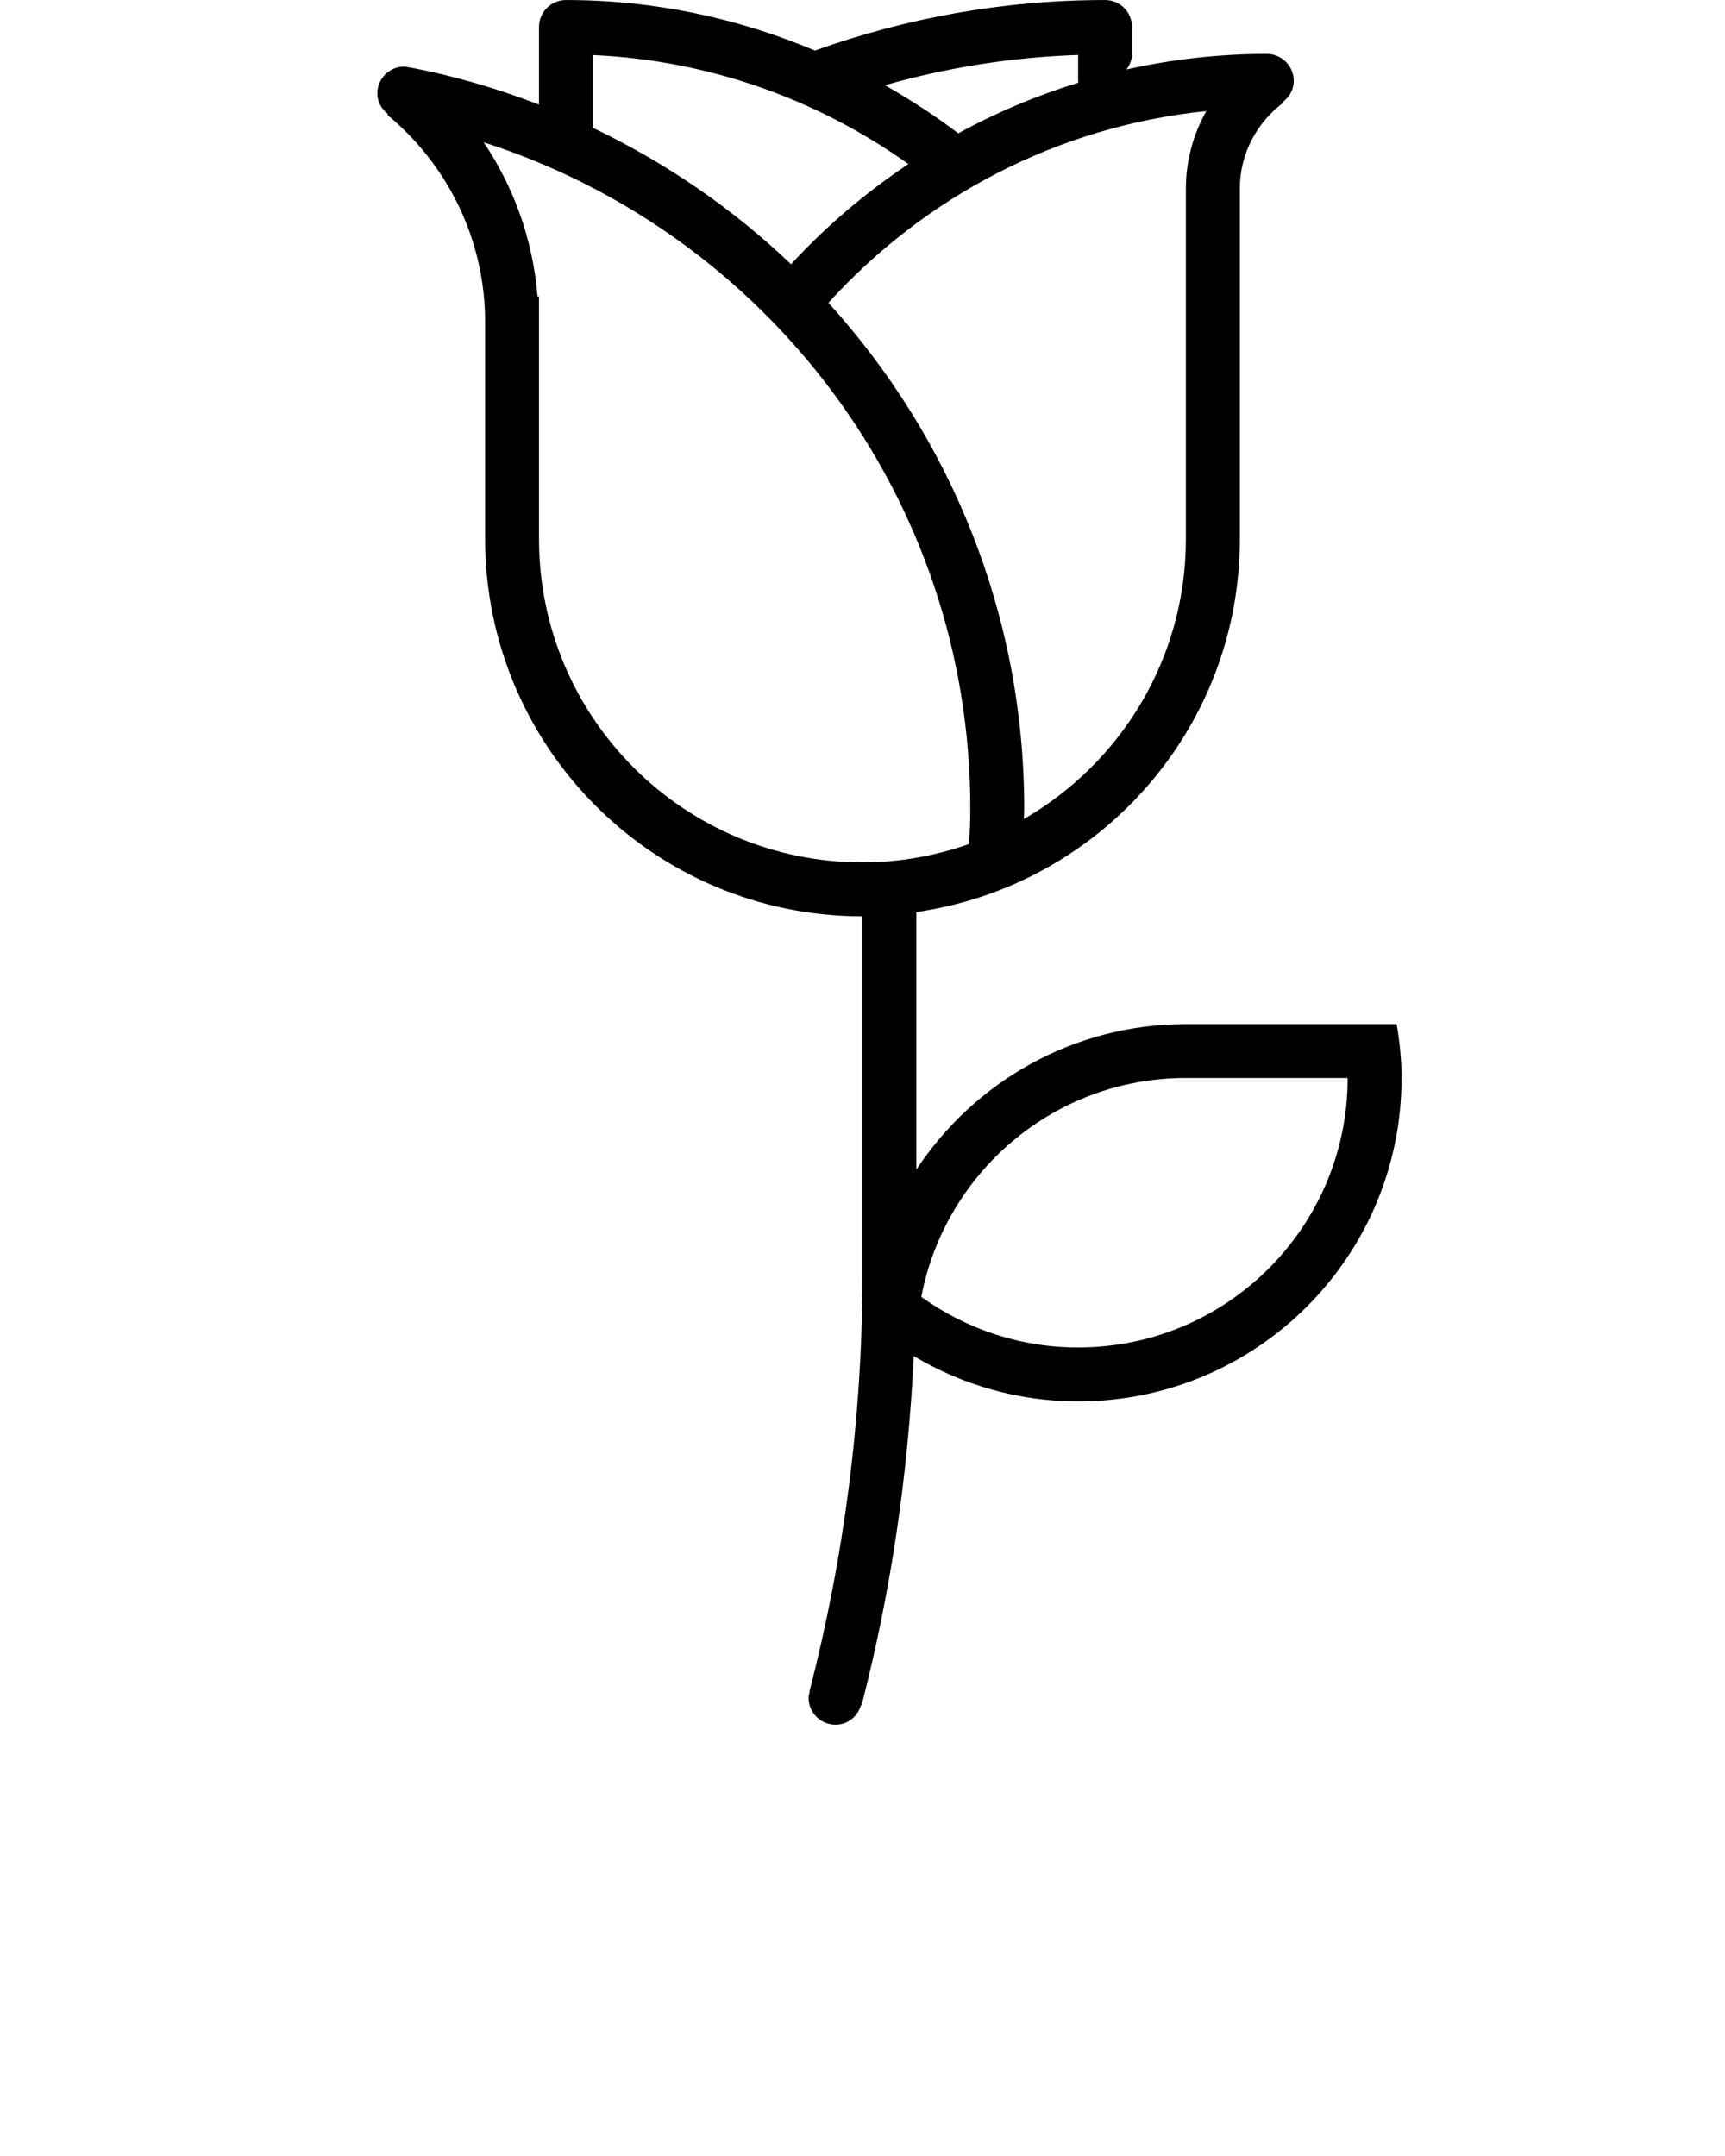 <svg xmlns="http://www.w3.org/2000/svg" xmlns:xlink="http://www.w3.org/1999/xlink" version="1.1" x="0px" y="0px" viewBox="0 0 64 80" enable-background="new 0 0 64 64" xml:space="preserve"><path fill-rule="evenodd" clip-rule="evenodd" fill="#000000" d="M43.998,38h7.82C51.93,38.651,52,39.317,52,39.999  C52,46.628,46.627,52,40,52c-2.23,0-4.312-0.618-6.098-1.682c-0.213,4.449-0.858,8.782-1.933,12.947l-0.021-0.007  c-0.118,0.423-0.488,0.74-0.948,0.74c-0.552,0-1.001-0.447-1.001-0.999c0-0.083,0.028-0.155,0.047-0.233l-0.013-0.004  c1.282-4.966,1.966-10.176,1.966-15.543c0-0.083,0.002-0.143,0.002-0.221h-0.002V34.001c-7.73,0-13.999-6.269-13.999-14v-8.032  c0-3.102-1.412-5.873-3.629-7.707l0.024-0.03C14.161,4.054,14,3.788,14,3.469c0-0.553,0.447-0.999,0.999-0.999  c0.064,0,0.12,0.024,0.182,0.037l0.002-0.009c1.665,0.312,3.271,0.789,4.815,1.383V1c0-0.552,0.449-0.999,1.002-0.999  c3.28,0,6.394,0.678,9.235,1.875C33.602,0.673,37.221,0.001,41,0.001c0.553,0,1,0.447,1,0.999v1c0,0.22-0.086,0.414-0.205,0.578  C43.469,2.203,45.211,2,47,2c0.551,0,1,0.449,1,1.001c0,0.332-0.17,0.612-0.42,0.793l0.02,0.025C46.633,4.551,46,5.696,46,7.001v13  c0,7.052-5.221,12.868-12.002,13.841v9.556C36.145,40.149,39.814,38,43.998,38L43.998,38z M40,49.999c5.521,0,10-4.476,10-10h-6.002  c-4.879,0-8.936,3.499-9.816,8.123C35.822,49.299,37.828,49.999,40,49.999L40,49.999z M21.999,2.043v2.701  c2.716,1.298,5.199,3.005,7.35,5.061c1.295-1.409,2.76-2.651,4.353-3.719C30.365,3.71,26.353,2.24,21.999,2.043L21.999,2.043z   M40,3.001V2.039c-2.48,0.084-4.879,0.472-7.166,1.123c0.943,0.539,1.859,1.129,2.719,1.786c1.404-0.769,2.896-1.399,4.455-1.879  C40.006,3.046,40,3.03,40,3.001L40,3.001z M43.998,20.001v-13c0-1.049,0.279-2.026,0.758-2.879  c-5.549,0.566-10.467,3.202-14.02,7.113C35.238,16.199,38,22.769,38,29.999c0,0.13-0.008,0.26-0.01,0.39  C41.58,28.315,43.998,24.443,43.998,20.001L43.998,20.001z M35.957,31.317C35.98,30.881,36,30.442,36,29.999  C36,18.416,28.409,8.641,17.944,5.28c1.119,1.66,1.827,3.61,1.999,5.72h0.055v9.001C19.998,26.628,25.372,32,31.999,32  C33.388,32,34.717,31.753,35.957,31.317L35.957,31.317z"/></svg>
